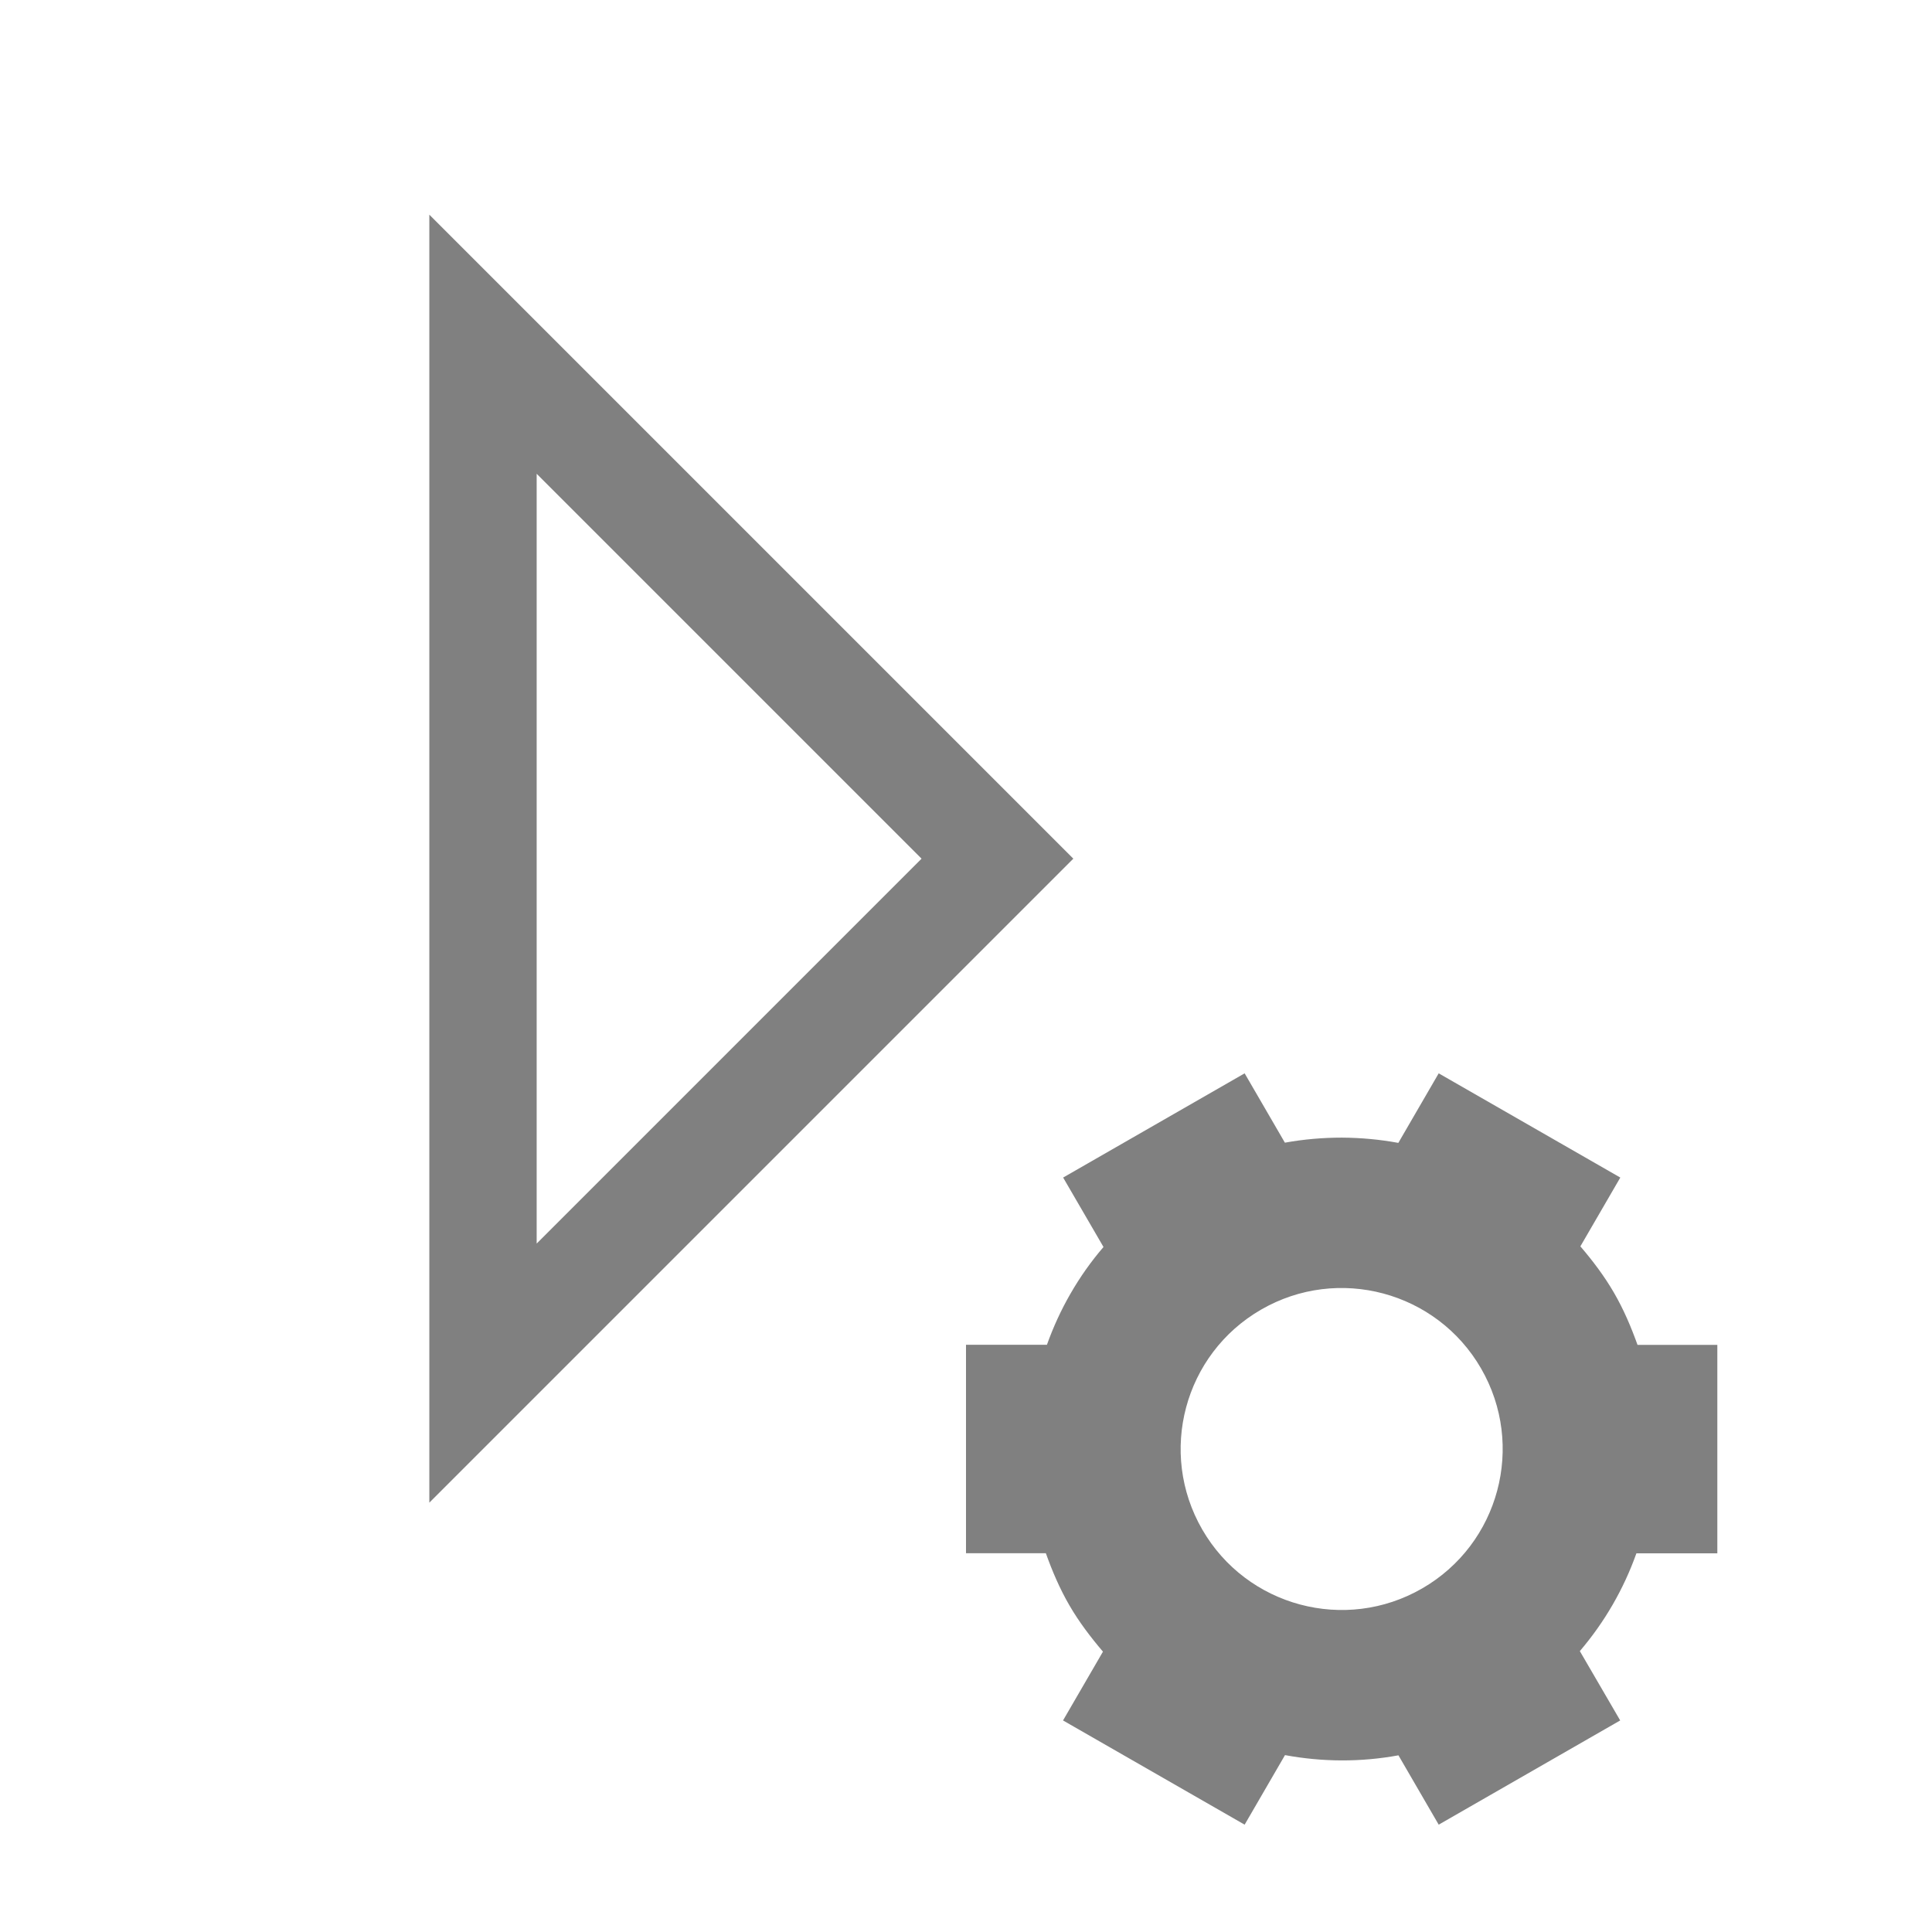 <?xml version="1.0" encoding="utf-8"?>
<!-- Generator: Adobe Illustrator 22.1.0, SVG Export Plug-In . SVG Version: 6.00 Build 0)  -->
<svg version="1.1" id="toolbar" xmlns="http://www.w3.org/2000/svg" xmlns:xlink="http://www.w3.org/1999/xlink" x="0px" y="0px"
	 width="18px" height="18px" viewBox="0 0 18 18" style="enable-background:new 0 0 18 18;" xml:space="preserve">
<style type="text/css">
	.st0{fill:#FFFFFF;}
	.st1{fill:#808080;}
	.st2{fill:#636F80;}
	.st3{fill-rule:evenodd;clip-rule:evenodd;fill:#FFFFFF;}
	.st4{fill-rule:evenodd;clip-rule:evenodd;fill:#808080;}
	.st5{fill-rule:evenodd;clip-rule:evenodd;fill:#636F80;}
	.st6{fill:#F7931E;}
</style>
<g id="retrain_disabled">
	<g>
		<path class="st1" d="M15.256,12.529c-0.059-0.165-0.128-0.328-0.219-0.485c-0.091-0.157-0.199-0.299-0.313-0.432l0.372-0.641
			L13.404,10l-0.376,0.648c-0.174-0.032-0.349-0.048-0.526-0.049c-0.177,0-0.354,0.015-0.531,0.047L11.596,10l-1.691,0.971
			l0.376,0.647c-0.117,0.136-0.219,0.281-0.307,0.434c-0.088,0.152-0.161,0.312-0.22,0.477H9v0v1.942h0.744
			c0.059,0.165,0.128,0.328,0.219,0.485c0.091,0.157,0.199,0.298,0.313,0.432l-0.372,0.641L11.596,17l0.376-0.648
			c0.347,0.064,0.703,0.067,1.057,0.002L13.404,17l1.691-0.971l-0.376-0.646c0.233-0.273,0.409-0.58,0.527-0.911H16v-1.942v0H15.256
			z M11.201,14.25c-0.414-0.717-0.169-1.635,0.549-2.049c0.717-0.414,1.635-0.168,2.049,0.549c0.414,0.717,0.169,1.635-0.549,2.049
			C12.533,15.213,11.615,14.967,11.201,14.25z"/>
	</g>
	<path class="st1" d="M5,4.414L8.586,8L5,11.586V4.414 M4,2v12l6-6L4,2L4,2z"/>
</g>
</svg>
